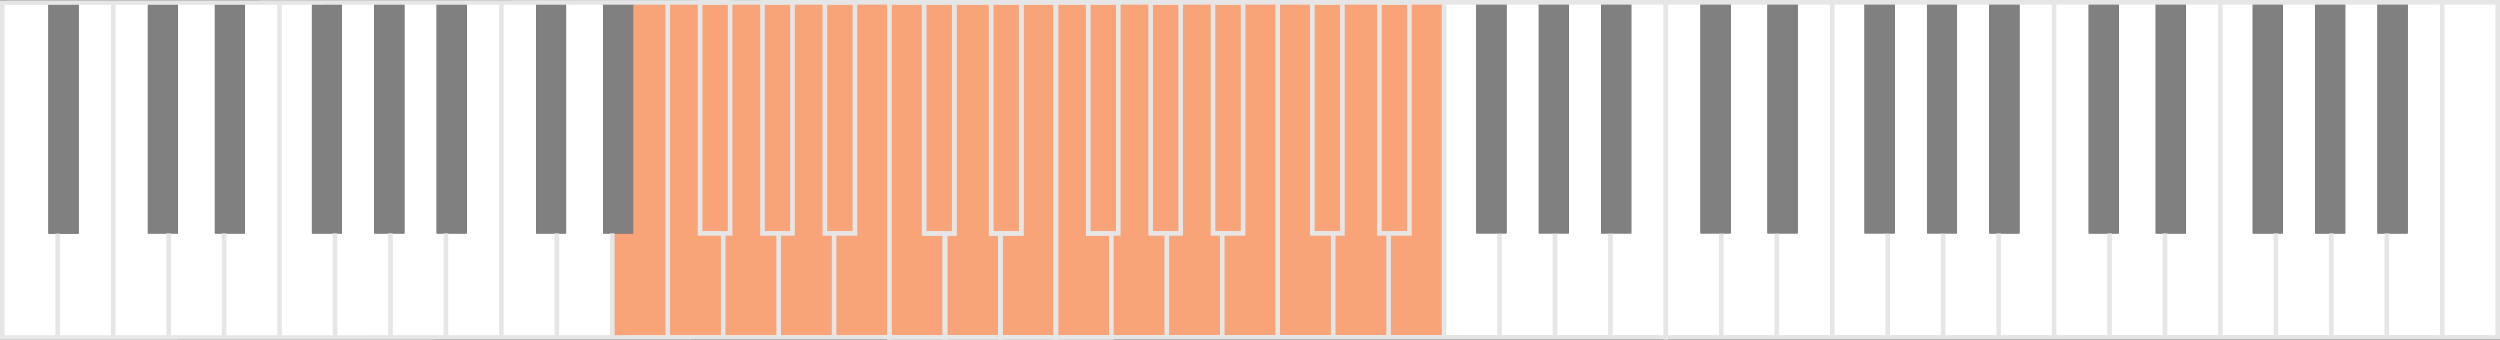 <?xml version="1.0" encoding="utf-8"?>
<!-- Generator: Adobe Illustrator 18.1.1, SVG Export Plug-In . SVG Version: 6.00 Build 0)  -->
<!DOCTYPE svg PUBLIC "-//W3C//DTD SVG 1.1//EN" "http://www.w3.org/Graphics/SVG/1.1/DTD/svg11.dtd">
<svg version="1.1" xmlns="http://www.w3.org/2000/svg" xmlns:xlink="http://www.w3.org/1999/xlink" x="0px" y="0px"
	 viewBox="0 0 1082 147.1" enable-background="new 0 0 1082 147.1" xml:space="preserve">
<rect x="0" y="0" width="1082" height="147.1" fill="#333333" stroke="none"/>
<g id="Klaviatur" display="none">
</g>
<g id="Notenschlüssel" display="none">
</g>
<g id="reine_Anschauung" display="none">
</g>
<g id="Erkenntnis" display="none">
</g>
<g id="Dur_x2F_Moll">
</g>
<g id="Obertöne">
</g>
<g id="Stimmlagen">
	<g>
		<polygon fill="#FFFFFF" points="1081,101 1081,1 1057,1 1057,101.2 1057,146 1072.2,146 1081,146 1081,101 		"/>
		<line fill="none" stroke="#E6E6E6" stroke-width="2" stroke-miterlimit="10" x1="1081" y1="1" x2="1081" y2="146"/>
		<polygon fill="#FFFFFF" points="21,101.1 21,1.1 1,1.1 1,101.1 1,101.1 1,146.1 7,146.1 21,146.1 25,146.1 25,101.1 		"/>
		<polygon fill="#FFFFFF" points="34,1.1 34,101.1 25,101.1 25,146.1 34,146.1 49,146.1 49,101.1 49,1.1 		"/>
		<rect x="21" y="1.1" fill="#808080" width="13" height="100"/>
		<line fill="none" stroke="#E6E6E6" stroke-width="2" stroke-miterlimit="10" x1="25" y1="101.1" x2="25" y2="146.1"/>
		<line fill="none" stroke="#E6E6E6" stroke-width="2" stroke-miterlimit="10" x1="1" y1="1.6" x2="1" y2="146.6"/>
		<polygon fill="#FFFFFF" points="64,101 64,1 49,1 49,101.2 49,146 64.2,146 73,146 73,101 		"/>
		<polygon fill="#FFFFFF" points="93,101 93,1 77,1 77,101 73,101 73,146 77.2,146 93.2,146 97,146 97,101 		"/>
		<polygon fill="#FFFFFF" points="106,1 106,101 97,101 97,146 106.2,146 121,146 121,101.2 121,1 		"/>
		<polygon fill="#FFFFFF" points="135,101 135,1 121,1 121,101.2 121,146 135.2,146 145,146 145,101 		"/>
		<polygon fill="#FFFFFF" points="162,101 162,1 148,1 148,101 145,101 145,146 148.2,146 162.2,146 169,146 169,101 		"/>
		<polygon fill="#FFFFFF" points="189,101 189,1 175,1 175,101 169,101 169,146 175,146 189,146 193,146 193,101 		"/>
		<polygon fill="#FFFFFF" points="202,1 202,101 193,101 193,146 202,146 217,146 217,101.1 217,1 		"/>
		<g>
			<rect x="65" y="2.1" fill="#808080" width="11" height="98"/>
			<path fill="#808080" d="M75,3.1v96h-9v-96H75 M77,1.1H64v100h13V1.1L77,1.1z"/>
		</g>
		<g>
			<rect x="94" y="2.1" fill="#808080" width="11" height="98"/>
			<path fill="#808080" d="M104,3.1v96h-9v-96H104 M106,1.1H93v100h13V1.1L106,1.1z"/>
		</g>
		<g>
			<rect x="136" y="2.1" fill="#808080" width="11" height="98"/>
			<path fill="#808080" d="M146,3.1v96h-9v-96H146 M148,1.1h-13v100h13V1.1L148,1.1z"/>
		</g>
		<g>
			<rect x="163" y="2.1" fill="#808080" width="11" height="98"/>
			<g>
				<path fill="#808080" d="M173,3.1v96h-9v-96H173 M175,1.1h-13v100h13V1.1L175,1.1z"/>
			</g>
		</g>
		<g>
			<rect x="190" y="2.1" fill="#808080" width="11" height="98"/>
			<path fill="#808080" d="M200,3.1v96h-9v-96H200 M202,1.1h-13v100h13V1.1L202,1.1z"/>
		</g>
		<polygon fill="#FFFFFF" points="232,101 232,1 217,1 217,101.2 217,146 232.2,146 241,146 241,101 		"/>
		<polygon fill="#FFFFFF" points="261,101 261,1 245,1 245,101 241,101 241,146 245.2,146 261.2,146 265,146 265,101 		"/>
		<polygon fill="#F8A478" points="274,1 274,101 265,101 265,146 274.2,146 289,146 289,101.2 289,1 		"/>
		<polygon fill="#F8A478" points="303,101 303,1 289,1 289,101.2 289,146 303.2,146 313,146 313,101 		"/>
		<polygon fill="#F8A478" points="330,101 330,1 316,1 316,101 313,101 313,146 316.2,146 330.2,146 337,146 337,101 		"/>
		<polygon fill="#F8A478" points="357,101 357,1 343,1 343,101 337,101 337,146 343,146 357,146 361,146 361,101 		"/>
		<polygon fill="#F8A478" points="370,1 370,101 361,101 361,146 370,146 385,146 385,101.1 385,1 		"/>
		<g>
			<rect x="233" y="2.1" fill="#808080" width="11" height="98"/>
			<path fill="#808080" d="M243,3.1v96h-9v-96H243 M245,1.1h-13v100h13V1.1L245,1.1z"/>
		</g>
		<g>
			<rect x="262" y="2.1" fill="#808080" width="11" height="98"/>
			<path fill="#808080" d="M272,3.1v96h-9v-96H272 M274,1.1h-13v100h13V1.1L274,1.1z"/>
		</g>
		<rect x="303" y="1" fill="#F8A478" stroke="#E6E6E6" stroke-width="2" stroke-miterlimit="10" width="13" height="100"/>
		<rect x="330" y="1" fill="#F8A478" stroke="#E6E6E6" stroke-width="2" stroke-miterlimit="10" width="13" height="100"/>
		<rect x="357" y="1" fill="#F8A478" stroke="#E6E6E6" stroke-width="2" stroke-miterlimit="10" width="13" height="100"/>
		<line fill="none" stroke="#E6E6E6" stroke-width="2" stroke-miterlimit="10" x1="73" y1="101" x2="73" y2="146"/>
		<line fill="none" stroke="#E6E6E6" stroke-width="2" stroke-miterlimit="10" x1="97" y1="101" x2="97" y2="146"/>
		<line fill="none" stroke="#E6E6E6" stroke-width="2" stroke-miterlimit="10" x1="145" y1="101" x2="145" y2="146"/>
		<line fill="none" stroke="#E6E6E6" stroke-width="2" stroke-miterlimit="10" x1="169" y1="101" x2="169" y2="146"/>
		<line fill="none" stroke="#E6E6E6" stroke-width="2" stroke-miterlimit="10" x1="241" y1="101" x2="241" y2="146"/>
		<line fill="none" stroke="#E6E6E6" stroke-width="2" stroke-miterlimit="10" x1="265" y1="101" x2="265" y2="146"/>
		<line fill="none" stroke="#E6E6E6" stroke-width="2" stroke-miterlimit="10" x1="313" y1="101" x2="313" y2="146"/>
		<line fill="none" stroke="#E6E6E6" stroke-width="2" stroke-miterlimit="10" x1="337" y1="101" x2="337" y2="146"/>
		<line fill="none" stroke="#E6E6E6" stroke-width="2" stroke-miterlimit="10" x1="361" y1="101" x2="361" y2="146"/>
		<line fill="none" stroke="#E6E6E6" stroke-width="2" stroke-miterlimit="10" x1="193" y1="101" x2="193" y2="146"/>
		<line fill="none" stroke="#E6E6E6" stroke-width="2" stroke-miterlimit="10" x1="121" y1="1" x2="121" y2="146"/>
		<line fill="none" stroke="#E6E6E6" stroke-width="2" stroke-miterlimit="10" x1="49" y1="1" x2="49" y2="146"/>
		<line fill="none" stroke="#E6E6E6" stroke-width="2" stroke-miterlimit="10" x1="217" y1="1" x2="217" y2="146"/>
		<line fill="none" stroke="#E6E6E6" stroke-width="2" stroke-miterlimit="10" x1="289" y1="1" x2="289" y2="146"/>
		<line fill="none" stroke="#E6E6E6" stroke-width="2" stroke-miterlimit="10" x1="385" y1="1" x2="385" y2="146"/>
		
			<line fill="none" stroke="#E6E6E6" stroke-width="2" stroke-linecap="square" stroke-miterlimit="10" x1="1" y1="1.1" x2="385" y2="1"/>
		
			<line fill="none" stroke="#E6E6E6" stroke-width="2" stroke-linecap="square" stroke-miterlimit="10" x1="385" y1="146" x2="1" y2="146.1"/>
		<polygon fill="#F8A478" stroke="#E6E6E6" stroke-width="2" stroke-miterlimit="10" points="400,101 400,1 385,1 385,101.2 
			385,146 400.2,146 409,146 409,101 		"/>
		<polygon fill="#F8A478" stroke="#E6E6E6" stroke-width="2" stroke-miterlimit="10" points="429,101 429,1 413,1 413,101 409,101 
			409,146 413.2,146 429.2,146 433,146 433,101 		"/>
		<polygon fill="#F8A478" stroke="#E6E6E6" stroke-width="2" stroke-miterlimit="10" points="442,1 442,101 433,101 433,146 
			442.2,146 457,146 457,101.2 457,1 		"/>
		<polygon fill="#F8A478" stroke="#E6E6E6" stroke-width="2" stroke-miterlimit="10" points="471,101 471,1 457,1 457,101.2 
			457,146 471.2,146 481,146 481,101 		"/>
		<polygon fill="#F8A478" points="498,101 498,1 484,1 484,101 481,101 481,146 484.2,146 498.2,146 505,146 505,101 		"/>
		<polygon fill="#F8A478" points="525,101 525,1 511,1 511,101 505,101 505,146 511,146 525,146 529,146 529,101 		"/>
		<polygon fill="#F8A478" points="538,1 538,101 529,101 529,146 538,146 553,146 553,101.1 553,1 		"/>
		<rect x="400" y="1" fill="#F8A478" stroke="#E6E6E6" stroke-width="2" stroke-miterlimit="10" width="13" height="100"/>
		<rect x="429" y="1" fill="#F8A478" stroke="#E6E6E6" stroke-width="2" stroke-miterlimit="10" width="13" height="100"/>
		<rect x="471" y="1" fill="#F8A478" stroke="#E6E6E6" stroke-width="2" stroke-miterlimit="10" width="13" height="100"/>
		<rect x="498" y="1" fill="#F8A478" stroke="#E6E6E6" stroke-width="2" stroke-miterlimit="10" width="13" height="100"/>
		<rect x="525" y="1" fill="#F8A478" stroke="#E6E6E6" stroke-width="2" stroke-miterlimit="10" width="13" height="100"/>
		<polygon fill="#F8A478" points="568,101 568,1 553,1 553,101.2 553,146 568.2,146 577,146 577,101 		"/>
		<polygon fill="#F8A478" points="597,101 597,1 581,1 581,101 577,101 577,146 581.2,146 597.2,146 601,146 601,101 		"/>
		<polygon fill="#F8A478" points="610,1 610,101 601,101 601,146 610.2,146 625,146 625,101.2 625,1 		"/>
		<polygon fill="#FFFFFF" points="639,101 639,1 625,1 625,101.2 625,146 639.2,146 649,146 649,101 		"/>
		<polygon fill="#FFFFFF" points="666,101 666,1 652,1 652,101 649,101 649,146 652.2,146 666.2,146 673,146 673,101 		"/>
		<polygon fill="#FFFFFF" points="693,101 693,1 679,1 679,101 673,101 673,146 679,146 693,146 697,146 697,101 		"/>
		<polygon fill="#FFFFFF" points="706,1 706,101 697,101 697,146 706,146 721,146 721,101.1 721,1 		"/>
		<rect x="568" y="1" fill="#F8A478" stroke="#E6E6E6" stroke-width="2" stroke-miterlimit="10" width="13" height="100"/>
		<rect x="597" y="1" fill="#F8A478" stroke="#E6E6E6" stroke-width="2" stroke-miterlimit="10" width="13" height="100"/>
		<line fill="none" stroke="#E6E6E6" stroke-width="2" stroke-miterlimit="10" x1="409" y1="101" x2="409" y2="146"/>
		<line fill="none" stroke="#E6E6E6" stroke-width="2" stroke-miterlimit="10" x1="433" y1="101" x2="433" y2="146"/>
		<line fill="none" stroke="#E6E6E6" stroke-width="2" stroke-miterlimit="10" x1="481" y1="101" x2="481" y2="146"/>
		<line fill="none" stroke="#E6E6E6" stroke-width="2" stroke-miterlimit="10" x1="505" y1="101" x2="505" y2="146"/>
		<line fill="none" stroke="#E6E6E6" stroke-width="2" stroke-miterlimit="10" x1="577" y1="101" x2="577" y2="146"/>
		<line fill="none" stroke="#E6E6E6" stroke-width="2" stroke-miterlimit="10" x1="601" y1="101" x2="601" y2="146"/>
		<line fill="none" stroke="#E6E6E6" stroke-width="2" stroke-miterlimit="10" x1="649" y1="101" x2="649" y2="146"/>
		<line fill="none" stroke="#E6E6E6" stroke-width="2" stroke-miterlimit="10" x1="673" y1="101" x2="673" y2="146"/>
		<line fill="none" stroke="#E6E6E6" stroke-width="2" stroke-miterlimit="10" x1="697" y1="101" x2="697" y2="146"/>
		<line fill="none" stroke="#E6E6E6" stroke-width="2" stroke-miterlimit="10" x1="529" y1="101" x2="529" y2="146"/>
		<line fill="none" stroke="#E6E6E6" stroke-width="2" stroke-miterlimit="10" x1="457" y1="1" x2="457" y2="146"/>
		<line fill="none" stroke="#E6E6E6" stroke-width="2" stroke-miterlimit="10" x1="553" y1="1" x2="553" y2="146"/>
		<line fill="none" stroke="#E6E6E6" stroke-width="2" stroke-miterlimit="10" x1="625" y1="1" x2="625" y2="146"/>
		<line fill="none" stroke="#E6E6E6" stroke-width="2" stroke-miterlimit="10" x1="721" y1="1" x2="721" y2="146"/>
		
			<line fill="none" stroke="#E6E6E6" stroke-width="2" stroke-linecap="square" stroke-miterlimit="10" x1="721" y1="146" x2="385" y2="146"/>
		<polygon fill="#FFFFFF" points="736,101 736,1 721,1 721,101.2 721,146 736.2,146 745,146 745,101 		"/>
		<polygon fill="#FFFFFF" points="765,101 765,1 749,1 749,101 745,101 745,146 749.2,146 765.2,146 769,146 769,101 		"/>
		<polygon fill="#FFFFFF" points="778,1 778,101 769,101 769,146 778.2,146 793,146 793,101.2 793,1 		"/>
		<polygon fill="#FFFFFF" points="807,101 807,1 793,1 793,101.2 793,146 807.2,146 817,146 817,101 		"/>
		<polygon fill="#FFFFFF" points="834,101 834,1 820,1 820,101 817,101 817,146 820.2,146 834.2,146 841,146 841,101 		"/>
		<polygon fill="#FFFFFF" points="861,101 861,1 847,1 847,101 841,101 841,146 847,146 861,146 865,146 865,101 		"/>
		<polygon fill="#FFFFFF" points="874,1 874,101 865,101 865,146 874,146 889,146 889,101.1 889,1 		"/>
		<g>
			<rect x="862" y="2.1" fill="#808080" width="11" height="98"/>
			<path fill="#808080" d="M872,3.1v96h-9v-96H872 M874,1.1h-13v100h13V1.1L874,1.1z"/>
		</g>
		<polygon fill="#FFFFFF" points="904,101 904,1 889,1 889,101.2 889,146 904.2,146 913,146 913,101 		"/>
		<polygon fill="#FFFFFF" points="933,101 933,1 917,1 917,101 913,101 913,146 917.2,146 933.2,146 937,146 937,101 		"/>
		<polygon fill="#FFFFFF" points="946,1 946,101 937,101 937,146 946.2,146 961,146 961,101.2 961,1 		"/>
		<polygon fill="#FFFFFF" points="975,101 975,1 961,1 961,101.2 961,146 975.2,146 985,146 985,101 		"/>
		<polygon fill="#FFFFFF" points="1002,101 1002,1 988,1 988,101 985,101 985,146 988.2,146 1002.2,146 1009,146 1009,101 		"/>
		<polygon fill="#FFFFFF" points="1029,101 1029,1 1015,1 1015,101 1009,101 1009,146 1015,146 1029,146 1033,146 1033,101 		"/>
		<polygon fill="#FFFFFF" points="1042,1 1042,101 1033,101 1033,146 1042,146 1057,146 1057,101.1 1057,1 		"/>
		<g>
			<rect x="905" y="2.1" fill="#808080" width="11" height="98"/>
			<path fill="#808080" d="M915,3.1v96h-9v-96H915 M917,1.1h-13v100h13V1.1L917,1.1z"/>
		</g>
		<g>
			<rect x="934" y="2.1" fill="#808080" width="11" height="98"/>
			<path fill="#808080" d="M944,3.1v96h-9v-96H944 M946,1.1h-13v100h13V1.1L946,1.1z"/>
		</g>
		<g>
			<rect x="976" y="2.1" fill="#808080" width="11" height="98"/>
			<path fill="#808080" d="M986,3.1v96h-9v-96H986 M988,1.1h-13v100h13V1.1L988,1.1z"/>
		</g>
		<g>
			<rect x="1003" y="2.1" fill="#808080" width="11" height="98"/>
			<path fill="#808080" d="M1013,3.1v96h-9v-96H1013 M1015,1.1h-13v100h13V1.1L1015,1.1z"/>
		</g>
		<g>
			<rect x="1030" y="2.1" fill="#808080" width="11" height="98"/>
			<path fill="#808080" d="M1040,3.1v96h-9v-96H1040 M1042,1.1h-13v100h13V1.1L1042,1.1z"/>
		</g>
		<line fill="none" stroke="#E6E6E6" stroke-width="2" stroke-miterlimit="10" x1="745" y1="101" x2="745" y2="146"/>
		<line fill="none" stroke="#E6E6E6" stroke-width="2" stroke-miterlimit="10" x1="769" y1="101" x2="769" y2="146"/>
		<line fill="none" stroke="#E6E6E6" stroke-width="2" stroke-miterlimit="10" x1="817" y1="101" x2="817" y2="146"/>
		<line fill="none" stroke="#E6E6E6" stroke-width="2" stroke-miterlimit="10" x1="841" y1="101" x2="841" y2="146"/>
		<line fill="none" stroke="#E6E6E6" stroke-width="2" stroke-miterlimit="10" x1="913" y1="101" x2="913" y2="146"/>
		<line fill="none" stroke="#E6E6E6" stroke-width="2" stroke-miterlimit="10" x1="937" y1="101" x2="937" y2="146"/>
		<line fill="none" stroke="#E6E6E6" stroke-width="2" stroke-miterlimit="10" x1="985" y1="101" x2="985" y2="146"/>
		<line fill="none" stroke="#E6E6E6" stroke-width="2" stroke-miterlimit="10" x1="1009" y1="101" x2="1009" y2="146"/>
		<line fill="none" stroke="#E6E6E6" stroke-width="2" stroke-miterlimit="10" x1="1033" y1="101" x2="1033" y2="146"/>
		<line fill="none" stroke="#E6E6E6" stroke-width="2" stroke-miterlimit="10" x1="865" y1="101" x2="865" y2="146"/>
		<line fill="none" stroke="#E6E6E6" stroke-width="2" stroke-miterlimit="10" x1="793" y1="1" x2="793" y2="146"/>
		<line fill="none" stroke="#E6E6E6" stroke-width="2" stroke-miterlimit="10" x1="721" y1="1" x2="721" y2="146"/>
		<line fill="none" stroke="#E6E6E6" stroke-width="2" stroke-miterlimit="10" x1="889" y1="1" x2="889" y2="146"/>
		<line fill="none" stroke="#E6E6E6" stroke-width="2" stroke-miterlimit="10" x1="961" y1="1" x2="961" y2="146"/>
		<line fill="none" stroke="#E6E6E6" stroke-width="2" stroke-miterlimit="10" x1="1057" y1="1" x2="1057" y2="146"/>
		
			<line fill="none" stroke="#E6E6E6" stroke-width="2" stroke-linecap="square" stroke-miterlimit="10" x1="1081" y1="146" x2="721" y2="146"/>
		<rect x="693" y="1" fill="#808080" width="13" height="100"/>
		<rect x="736" y="1" fill="#808080" width="13" height="100"/>
		<rect x="765" y="1" fill="#808080" width="13" height="100"/>
		<rect x="807" y="1" fill="#808080" width="13" height="100"/>
		<rect x="834" y="1" fill="#808080" width="13" height="100"/>
		<rect x="666" y="1" fill="#808080" width="13" height="100"/>
		<rect x="639" y="1" fill="#808080" width="13" height="100"/>
		
			<line fill="none" stroke="#E6E6E6" stroke-width="2" stroke-linecap="square" stroke-miterlimit="10" x1="385" y1="1" x2="721" y2="1"/>
		
			<line fill="none" stroke="#E6E6E6" stroke-width="2" stroke-linecap="square" stroke-miterlimit="10" x1="721" y1="1" x2="1081" y2="1"/>
	</g>
</g>
<g id="Orchester">
</g>
</svg>
